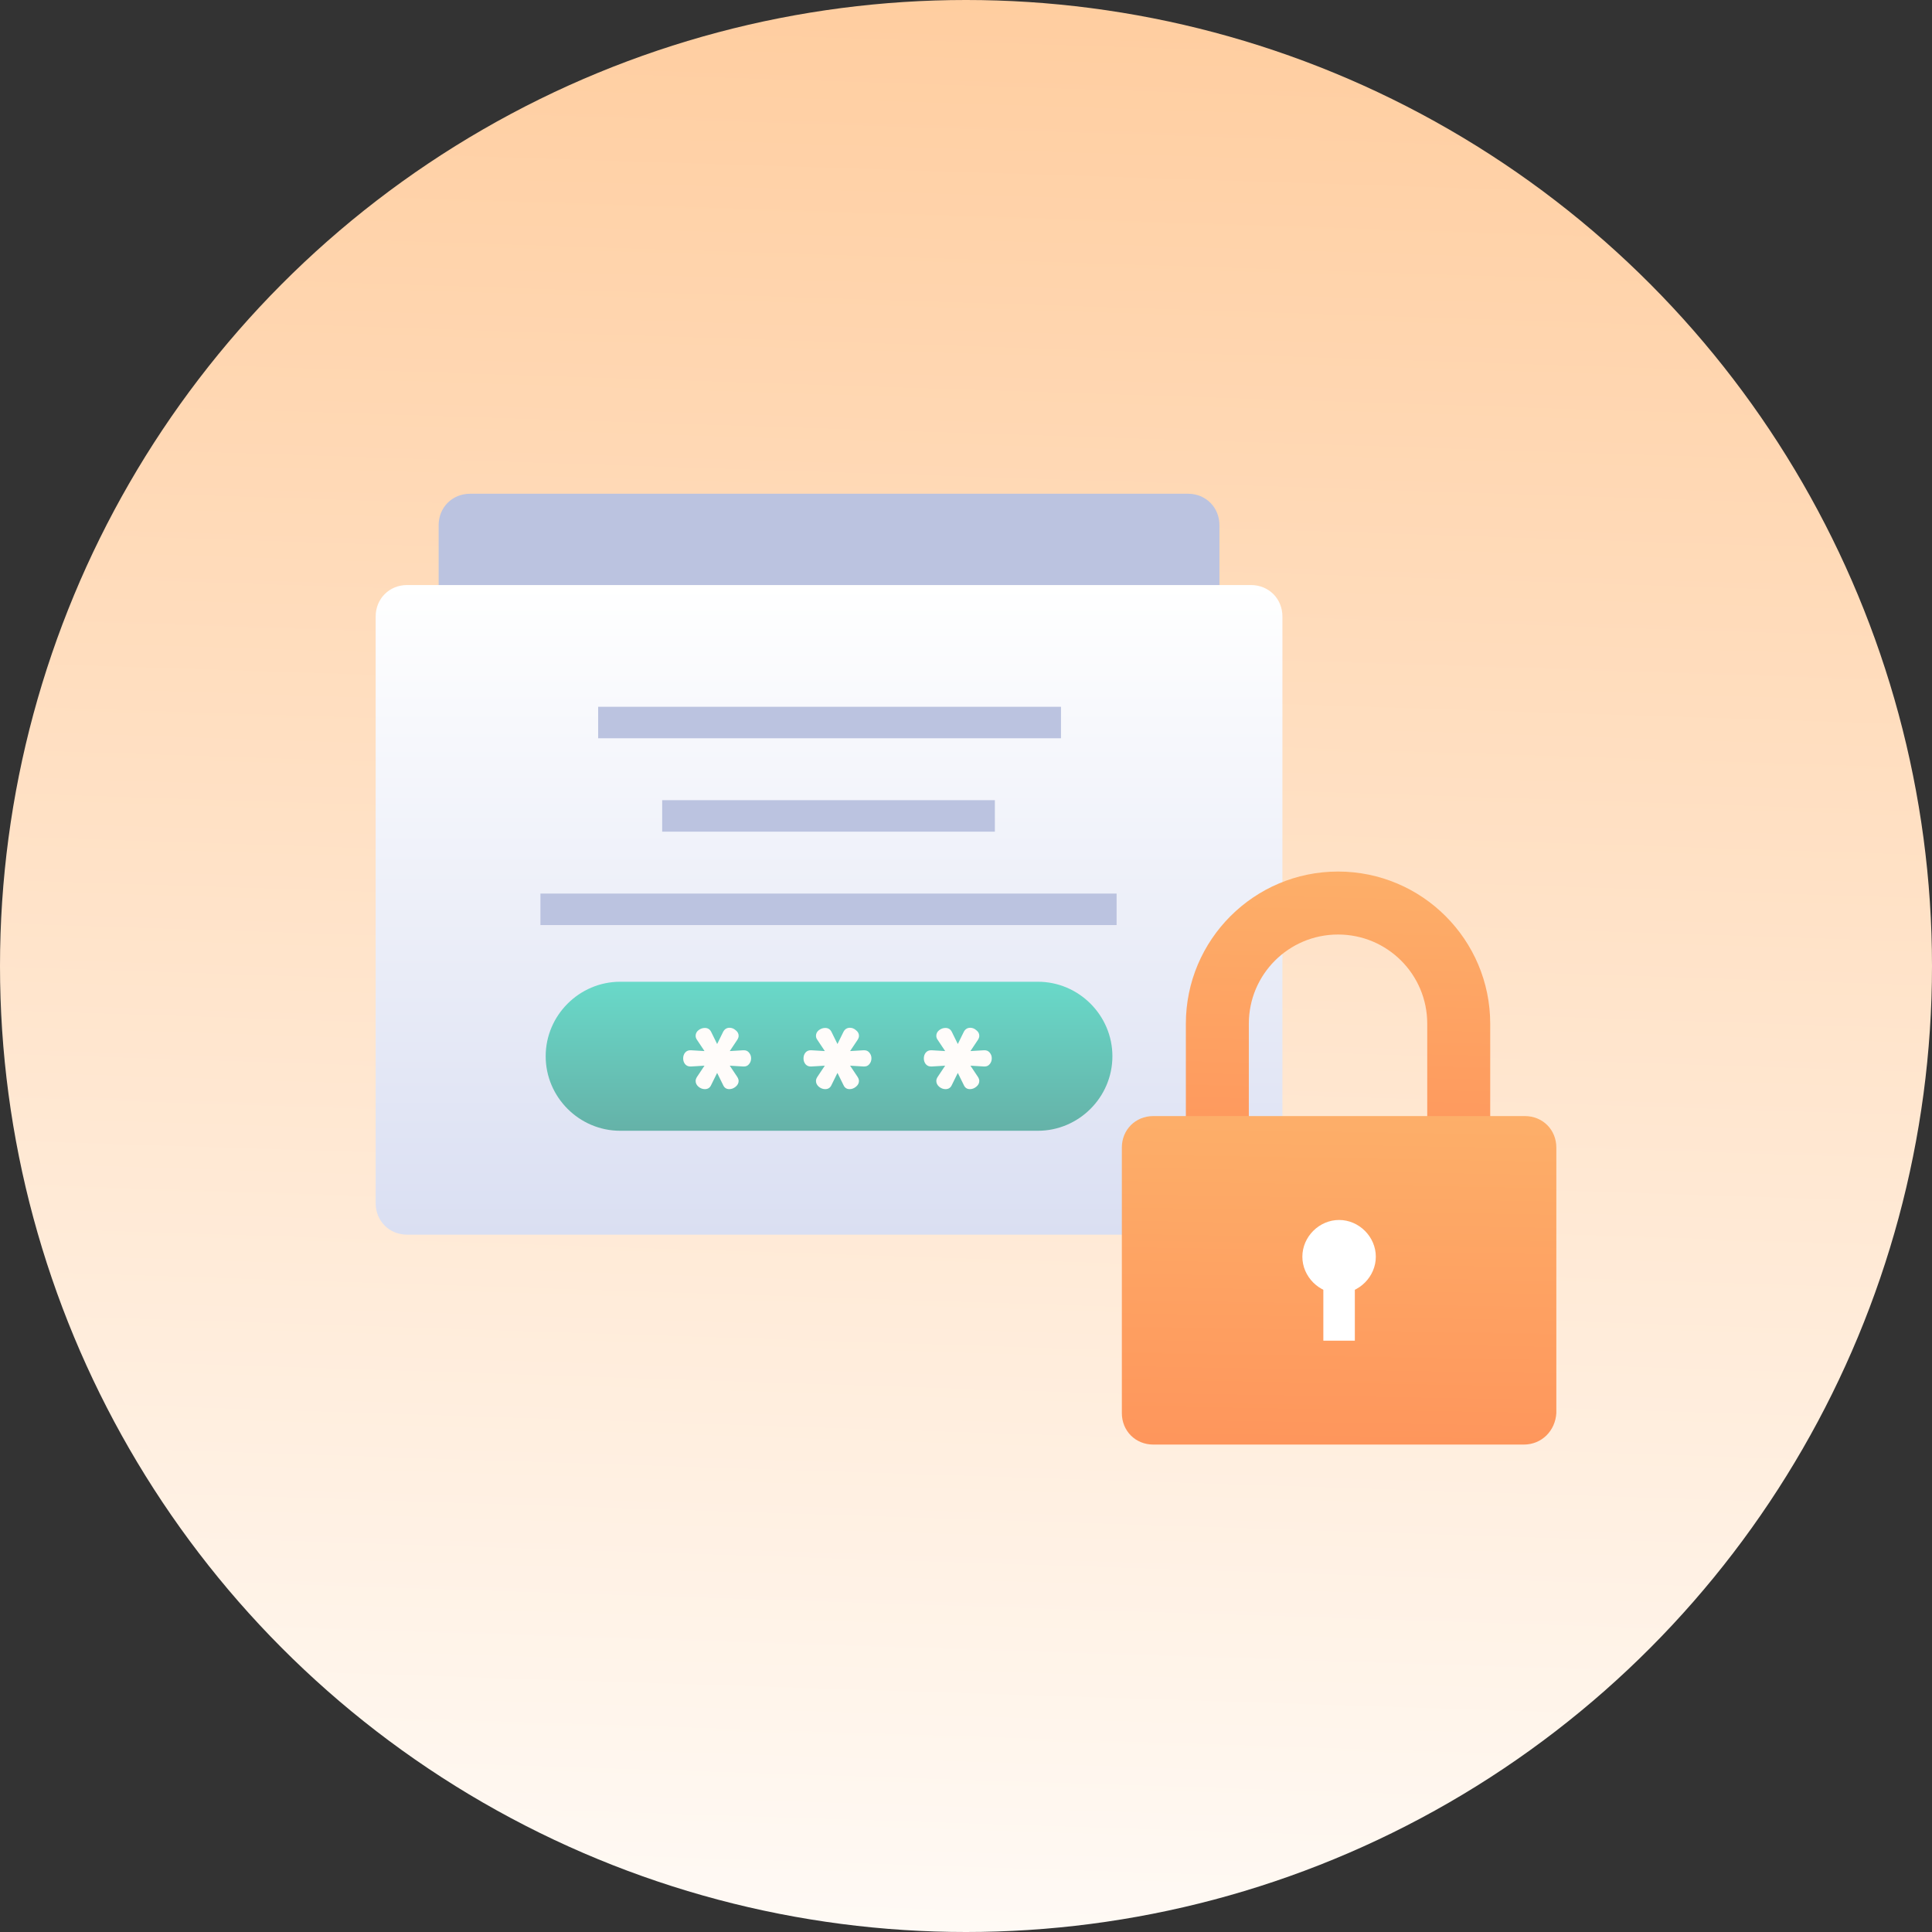 <svg width="180" height="180" viewBox="0 0 180 180" fill="none" xmlns="http://www.w3.org/2000/svg">
<rect x="0" y="0" width="180" height="180" fill="#333333" stroke="none"/>
<circle cx="90" cy="90" r="90" fill="url(#paint0_linear_1_342)"/>
<path d="M110.68 98.116H43.8C42.138 98.116 40.867 96.844 40.867 95.182V48.933C40.867 47.271 42.138 46 43.8 46H110.68C112.342 46 113.613 47.271 113.613 48.933V95.182C113.613 96.747 112.342 98.116 110.68 98.116Z" fill="#BBC3E0"/>
<path d="M116.547 115.031H37.933C36.271 115.031 35 113.76 35 112.098V57.44C35 55.778 36.271 54.507 37.933 54.507H116.547C118.209 54.507 119.48 55.778 119.48 57.44V112.098C119.48 113.662 118.209 115.031 116.547 115.031Z" fill="url(#paint1_linear_1_342)"/>
<path d="M98.849 65.849H55.729V68.782H98.849V65.849Z" fill="#BBC3E0"/>
<path d="M92.689 74.551H61.693V77.484H92.689V74.551Z" fill="#BBC3E0"/>
<path d="M104.031 83.253H50.351V86.187H104.031V83.253Z" fill="#BBC3E0"/>
<path d="M96.698 105.351H57.782C53.969 105.351 50.84 102.222 50.84 98.409C50.84 94.596 53.969 91.467 57.782 91.467H96.698C100.511 91.467 103.64 94.596 103.64 98.409C103.64 102.222 100.511 105.351 96.698 105.351Z" fill="url(#paint2_linear_1_342)"/>
<path d="M69.26 97.85C69.484 97.84 69.657 97.911 69.779 98.064C69.912 98.216 69.978 98.395 69.978 98.599C69.978 98.813 69.912 98.996 69.779 99.149C69.657 99.302 69.484 99.373 69.26 99.363L67.991 99.287L68.694 100.341C68.775 100.474 68.816 100.596 68.816 100.708C68.816 100.912 68.724 101.091 68.541 101.243C68.358 101.396 68.159 101.473 67.945 101.473C67.68 101.473 67.491 101.35 67.379 101.106L66.814 99.959L66.248 101.106C66.136 101.35 65.942 101.473 65.667 101.473C65.453 101.473 65.254 101.396 65.071 101.243C64.897 101.091 64.811 100.912 64.811 100.708C64.811 100.596 64.852 100.474 64.933 100.341L65.636 99.287L64.368 99.363C64.143 99.373 63.965 99.302 63.833 99.149C63.71 98.996 63.649 98.818 63.649 98.614C63.649 98.4 63.71 98.216 63.833 98.064C63.965 97.911 64.143 97.84 64.368 97.85L65.636 97.926L64.933 96.871C64.852 96.759 64.811 96.637 64.811 96.504C64.811 96.301 64.897 96.127 65.071 95.985C65.254 95.842 65.453 95.771 65.667 95.771C65.932 95.771 66.126 95.888 66.248 96.122L66.814 97.269L67.379 96.122C67.512 95.878 67.71 95.755 67.975 95.755C68.179 95.755 68.368 95.832 68.541 95.985C68.724 96.127 68.816 96.301 68.816 96.504C68.816 96.617 68.775 96.739 68.694 96.871L67.991 97.926L69.26 97.85Z" fill="#FFFCFA"/>
<path d="M80.471 97.85C80.695 97.84 80.868 97.911 80.991 98.064C81.123 98.216 81.19 98.395 81.19 98.599C81.19 98.813 81.123 98.996 80.991 99.149C80.868 99.302 80.695 99.373 80.471 99.363L79.202 99.287L79.906 100.341C79.987 100.474 80.028 100.596 80.028 100.708C80.028 100.912 79.936 101.091 79.753 101.243C79.569 101.396 79.37 101.473 79.156 101.473C78.891 101.473 78.703 101.35 78.591 101.106L78.025 99.959L77.46 101.106C77.347 101.35 77.154 101.473 76.879 101.473C76.665 101.473 76.466 101.396 76.282 101.243C76.109 101.091 76.022 100.912 76.022 100.708C76.022 100.596 76.063 100.474 76.145 100.341L76.848 99.287L75.579 99.363C75.355 99.373 75.177 99.302 75.044 99.149C74.922 98.996 74.861 98.818 74.861 98.614C74.861 98.4 74.922 98.216 75.044 98.064C75.177 97.911 75.355 97.84 75.579 97.85L76.848 97.926L76.145 96.871C76.063 96.759 76.022 96.637 76.022 96.504C76.022 96.301 76.109 96.127 76.282 95.985C76.466 95.842 76.665 95.771 76.879 95.771C77.144 95.771 77.337 95.888 77.46 96.122L78.025 97.269L78.591 96.122C78.723 95.878 78.922 95.755 79.187 95.755C79.391 95.755 79.579 95.832 79.753 95.985C79.936 96.127 80.028 96.301 80.028 96.504C80.028 96.617 79.987 96.739 79.906 96.871L79.202 97.926L80.471 97.85Z" fill="#FFFCFA"/>
<path d="M91.683 97.85C91.907 97.84 92.08 97.911 92.203 98.064C92.335 98.216 92.401 98.395 92.401 98.599C92.401 98.813 92.335 98.996 92.203 99.149C92.08 99.302 91.907 99.373 91.683 99.363L90.414 99.287L91.117 100.341C91.199 100.474 91.239 100.596 91.239 100.708C91.239 100.912 91.148 101.091 90.964 101.243C90.781 101.396 90.582 101.473 90.368 101.473C90.103 101.473 89.915 101.35 89.802 101.106L89.237 99.959L88.671 101.106C88.559 101.35 88.365 101.473 88.09 101.473C87.876 101.473 87.677 101.396 87.494 101.243C87.321 101.091 87.234 100.912 87.234 100.708C87.234 100.596 87.275 100.474 87.356 100.341L88.06 99.287L86.791 99.363C86.567 99.373 86.388 99.302 86.256 99.149C86.133 98.996 86.072 98.818 86.072 98.614C86.072 98.4 86.133 98.216 86.256 98.064C86.388 97.911 86.567 97.84 86.791 97.85L88.06 97.926L87.356 96.871C87.275 96.759 87.234 96.637 87.234 96.504C87.234 96.301 87.321 96.127 87.494 95.985C87.677 95.842 87.876 95.771 88.09 95.771C88.355 95.771 88.549 95.888 88.671 96.122L89.237 97.269L89.802 96.122C89.935 95.878 90.134 95.755 90.399 95.755C90.602 95.755 90.791 95.832 90.964 95.985C91.148 96.127 91.239 96.301 91.239 96.504C91.239 96.617 91.199 96.739 91.117 96.871L90.414 97.926L91.683 97.85Z" fill="#FFFCFA"/>
<path d="M138.84 108.773H132.973V95.378C132.973 90.782 129.258 87.067 124.662 87.067C120.067 87.067 116.351 90.782 116.351 95.378V108.773H110.484V95.378C110.484 87.556 116.84 81.2 124.662 81.2C132.484 81.2 138.84 87.556 138.84 95.378V108.773Z" fill="url(#paint3_linear_1_342)"/>
<path d="M141.969 134.587H107.453C105.791 134.587 104.52 133.316 104.52 131.653V106.916C104.52 105.253 105.791 103.982 107.453 103.982H142.067C143.729 103.982 145 105.253 145 106.916V131.653C144.902 133.316 143.631 134.587 141.969 134.587Z" fill="url(#paint4_linear_1_342)"/>
<path d="M124.76 120.507C122.902 120.507 121.338 118.942 121.338 117.084C121.338 115.227 122.902 113.662 124.76 113.662C126.618 113.662 128.182 115.227 128.182 117.084C128.182 118.942 126.618 120.507 124.76 120.507Z" fill="white"/>
<path d="M126.227 117.084H123.293V124.907H126.227V117.084Z" fill="white"/>
<defs>
<linearGradient id="paint0_linear_1_342" x1="95.976" y1="-6.024" x2="89.989" y2="180" gradientUnits="userSpaceOnUse">
<stop stop-color="#FFCC9D"/>
<stop offset="1" stop-color="#FFFAF5"/>
</linearGradient>
<linearGradient id="paint1_linear_1_342" x1="77.24" y1="54.507" x2="77.24" y2="115.031" gradientUnits="userSpaceOnUse">
<stop stop-color="white"/>
<stop offset="1" stop-color="#DADFF2"/>
</linearGradient>
<linearGradient id="paint2_linear_1_342" x1="77.24" y1="91.467" x2="77.24" y2="105.351" gradientUnits="userSpaceOnUse">
<stop stop-color="#69D9C9"/>
<stop offset="1" stop-color="#65B2A8"/>
</linearGradient>
<linearGradient id="paint3_linear_1_342" x1="124.804" y1="108.606" x2="125.525" y2="75.314" gradientUnits="userSpaceOnUse">
<stop stop-color="#FE965C"/>
<stop offset="1" stop-color="#FDB46C"/>
</linearGradient>
<linearGradient id="paint4_linear_1_342" x1="124.963" y1="134.401" x2="125.585" y2="97.443" gradientUnits="userSpaceOnUse">
<stop stop-color="#FE965C"/>
<stop offset="1" stop-color="#FDB46C"/>
</linearGradient>
</defs>
</svg>
